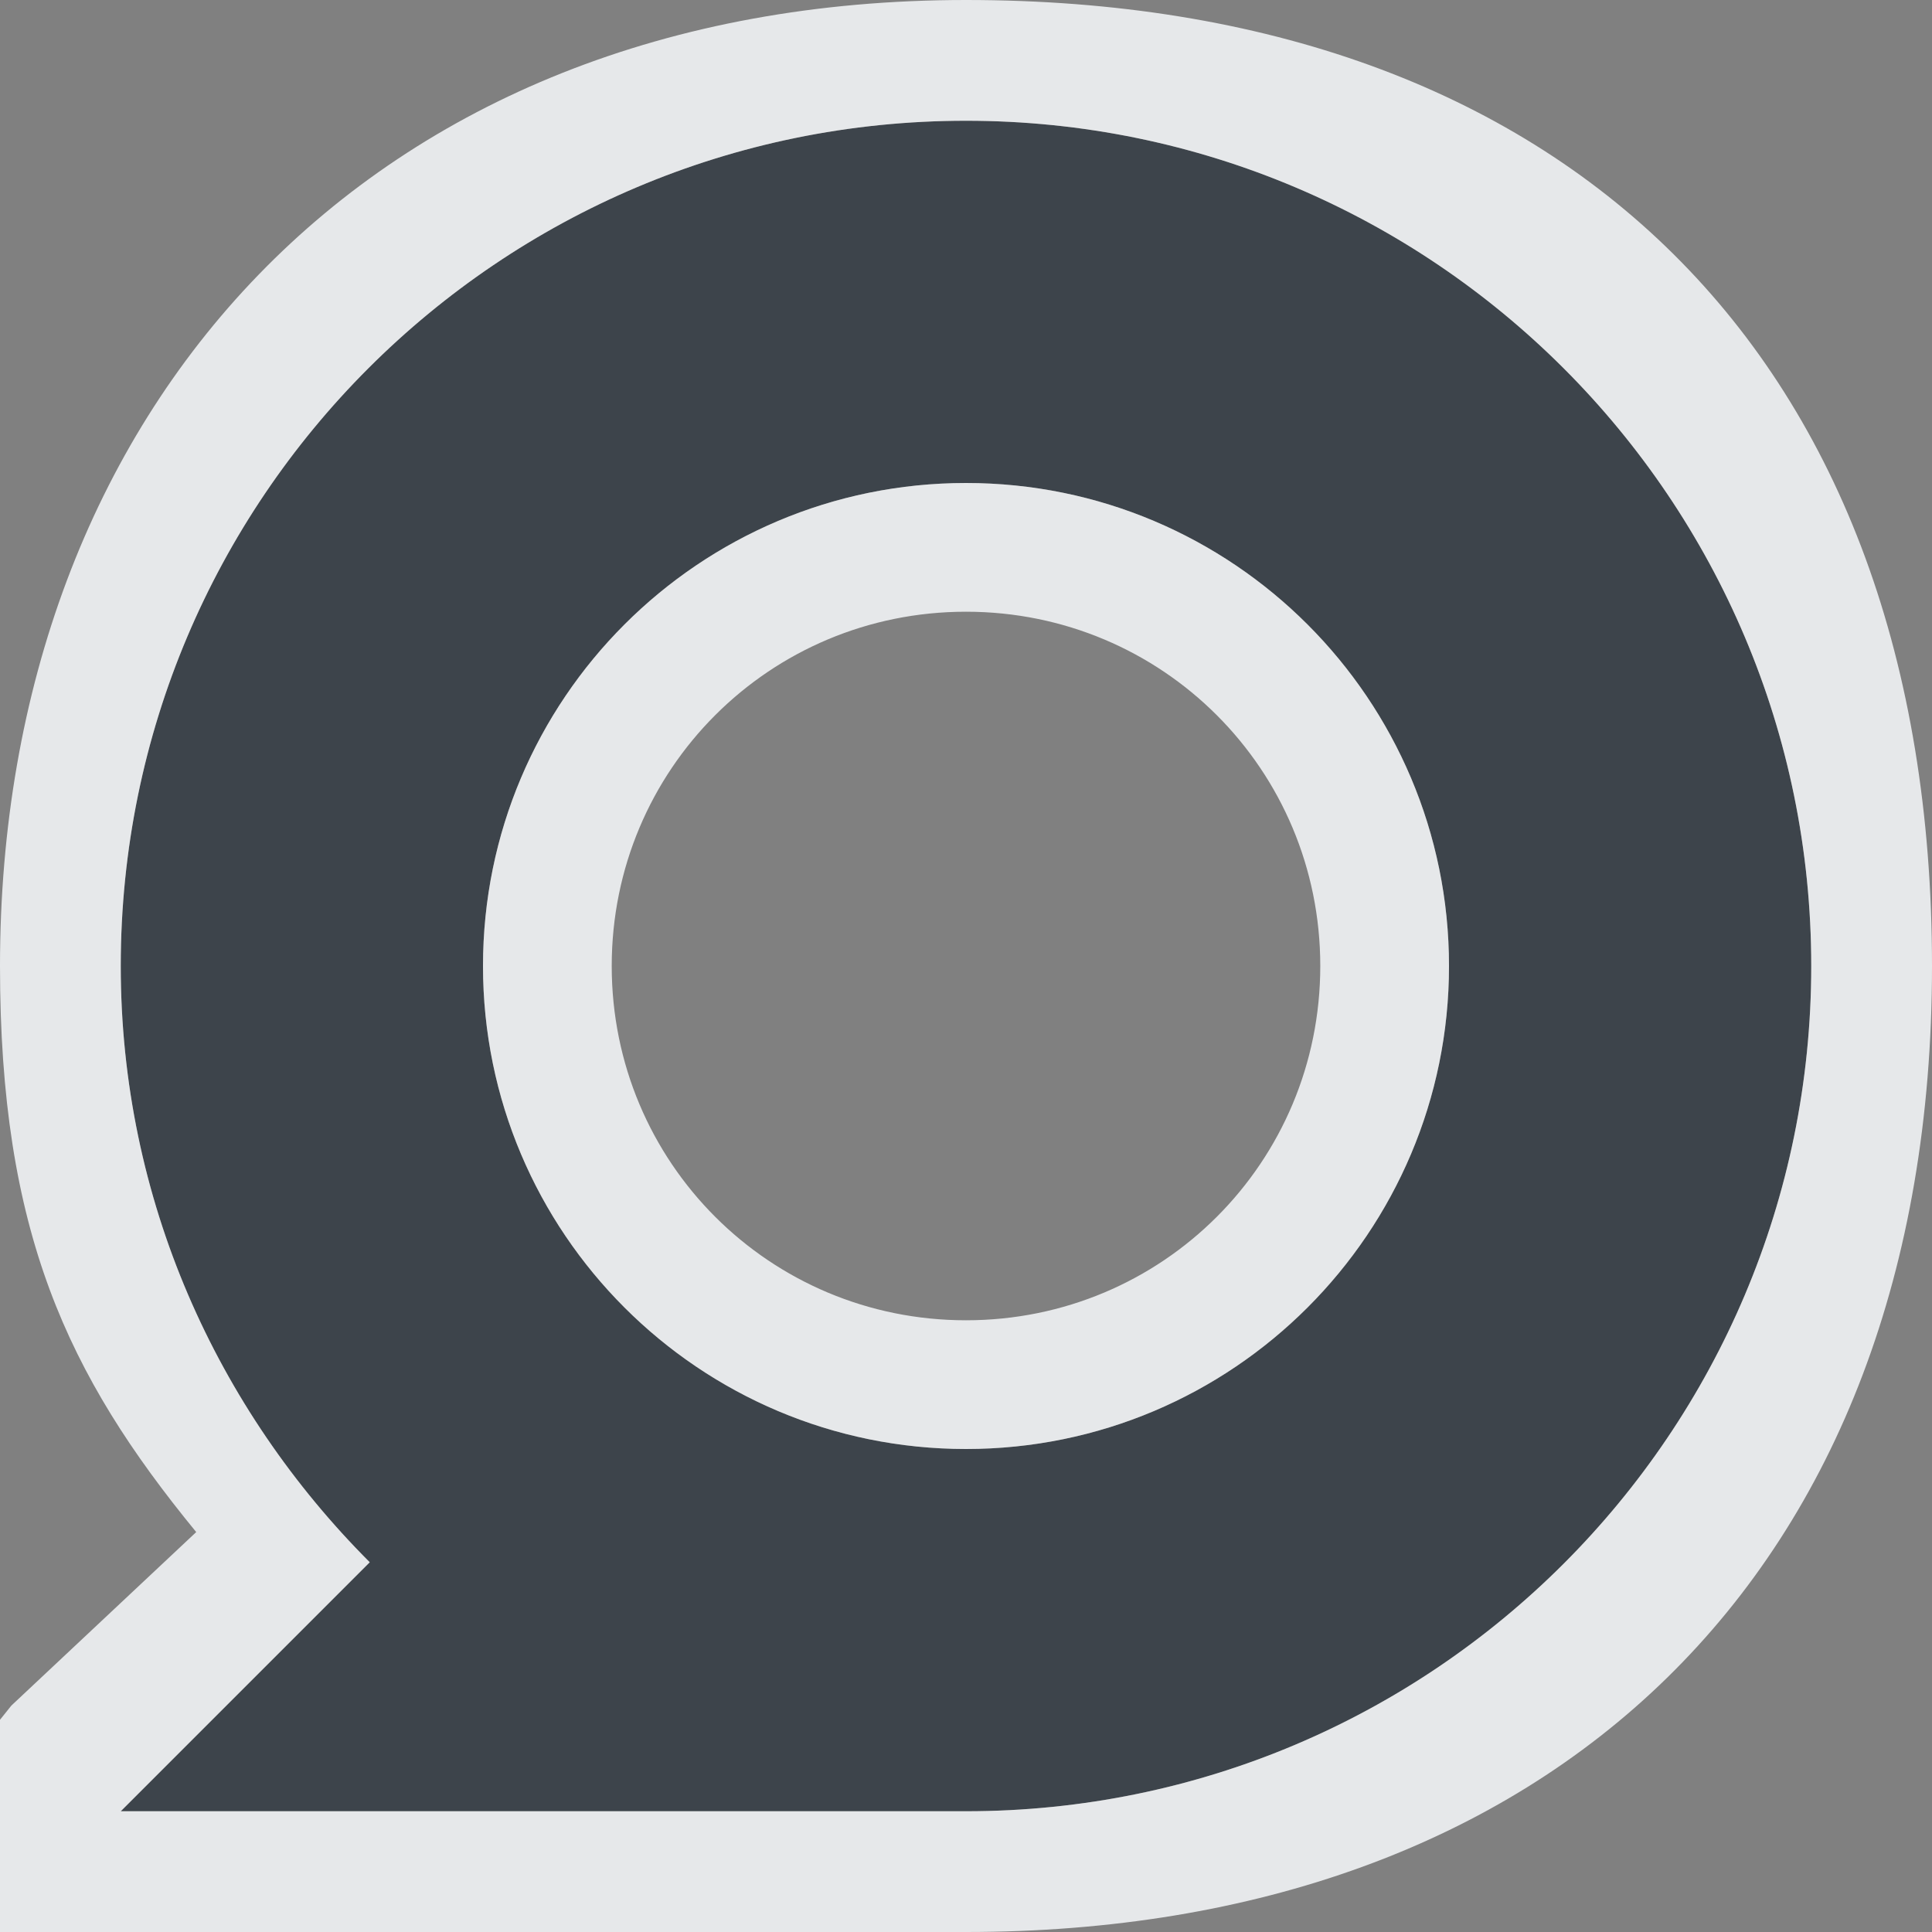 <?xml version="1.0" encoding="UTF-8" standalone="no"?>
<!-- Created with Inkscape (http://www.inkscape.org/) -->

<svg
   xmlns:dc="http://purl.org/dc/elements/1.1/"
   xmlns:cc="http://creativecommons.org/ns#"
   xmlns:rdf="http://www.w3.org/1999/02/22-rdf-syntax-ns#"
   xmlns:svg="http://www.w3.org/2000/svg"
   xmlns="http://www.w3.org/2000/svg"
   xmlns:sodipodi="http://sodipodi.sourceforge.net/DTD/sodipodi-0.dtd"
   xmlns:inkscape="http://www.inkscape.org/namespaces/inkscape"
   version="1.1"
   width="16"
   height="16"
   id="svg13094"
   inkscape:version="0.48.3.1 r9886"
   sodipodi:docname="user-invisible.svg">
  <rect width="100%" height="100%" fill="#808080" stroke="none"/>
  <sodipodi:namedview
     pagecolor="#ffffff"
     bordercolor="#666666"
     borderopacity="1"
     objecttolerance="10"
     gridtolerance="10"
     guidetolerance="10"
     inkscape:pageopacity="0"
     inkscape:pageshadow="2"
     inkscape:window-width="1920"
     inkscape:window-height="1033"
     id="namedview6"
     showgrid="true"
     inkscape:snap-bbox="true"
     inkscape:bbox-paths="true"
     inkscape:bbox-nodes="true"
     inkscape:snap-bbox-edge-midpoints="true"
     inkscape:snap-bbox-midpoints="true"
     inkscape:object-paths="true"
     inkscape:snap-intersection-paths="true"
     inkscape:object-nodes="true"
     inkscape:snap-smooth-nodes="true"
     inkscape:snap-midpoints="true"
     inkscape:snap-object-midpoints="true"
     inkscape:snap-center="true"
     inkscape:zoom="41.7193"
     inkscape:cx="5.0304318"
     inkscape:cy="5.9139106"
     inkscape:window-x="-10"
     inkscape:window-y="25"
     inkscape:window-maximized="1"
     inkscape:current-layer="svg13094"
     inkscape:snap-global="false">
    <inkscape:grid
       type="xygrid"
       id="grid2983"
       empspacing="5"
       visible="true"
       enabled="true"
       snapvisiblegridlinesonly="true" />
  </sodipodi:namedview>
  <defs
     id="defs7" />
  <path
     style="fill:#27303a;fill-opacity:0.753;fill-rule:nonzero;stroke:none"
     d="M 8 1 C 4.134 1 1 4.134 1 8 C 1 9.933 1.796 11.671 3.062 12.938 L 1 15 L 8 15 C 11.866 15 15 11.866 15 8 C 15 4.134 11.866 1 8 1 z M 8 4 C 10.209 4 12 5.791 12 8 C 12 10.209 10.209 12 8 12 C 5.791 12 4 10.209 4 8 C 4 5.791 5.791 4 8 4 z "
     id="path2984" />
  <path
     style="font-size:medium;font-style:normal;font-variant:normal;font-weight:normal;font-stretch:normal;text-indent:0;text-align:start;text-decoration:none;line-height:normal;letter-spacing:normal;word-spacing:normal;text-transform:none;direction:ltr;block-progression:tb;writing-mode:lr-tb;text-anchor:start;baseline-shift:baseline;color:#000000;fill:#f1f3f5;fill-opacity:0.903;fill-rule:nonzero;stroke:none;stroke-width:2;marker:none;visibility:visible;display:inline;overflow:visible;enable-background:accumulate;font-family:Sans;-inkscape-font-specification:Sans"
     d="M 8,0 C 3.042,0 0,3.402 0,8 c 0,2.198 0.554,3.382 1.625,4.688 L 0.094,14.125 -1.406,16 1,16 8,16 c 4.814,0 8,-2.946 8,-8 C 16,2.946 12.958,0 8,0 z m 0,1 c 3.866,0 7,3.134 7,7 0,3.866 -3.134,7 -7,7 L 1,15 3.062,12.938 C 1.796,11.671 1,9.933 1,8 1,4.134 4.134,1 8,1 z M 8,4 C 5.791,4 4,5.791 4,8 c 0,2.209 1.791,4 4,4 2.209,0 4,-1.791 4,-4 C 12,5.791 10.209,4 8,4 z m 0,1.066 c 1.627,0 2.934,1.307 2.934,2.934 0,1.627 -1.307,2.934 -2.934,2.934 C 6.373,10.934 5.066,9.627 5.066,8 5.066,6.373 6.373,5.066 8,5.066 z"
     id="path2984-9"
     inkscape:connector-curvature="0"
     sodipodi:nodetypes="ssccccssssssccssssssssssss" />
</svg>
